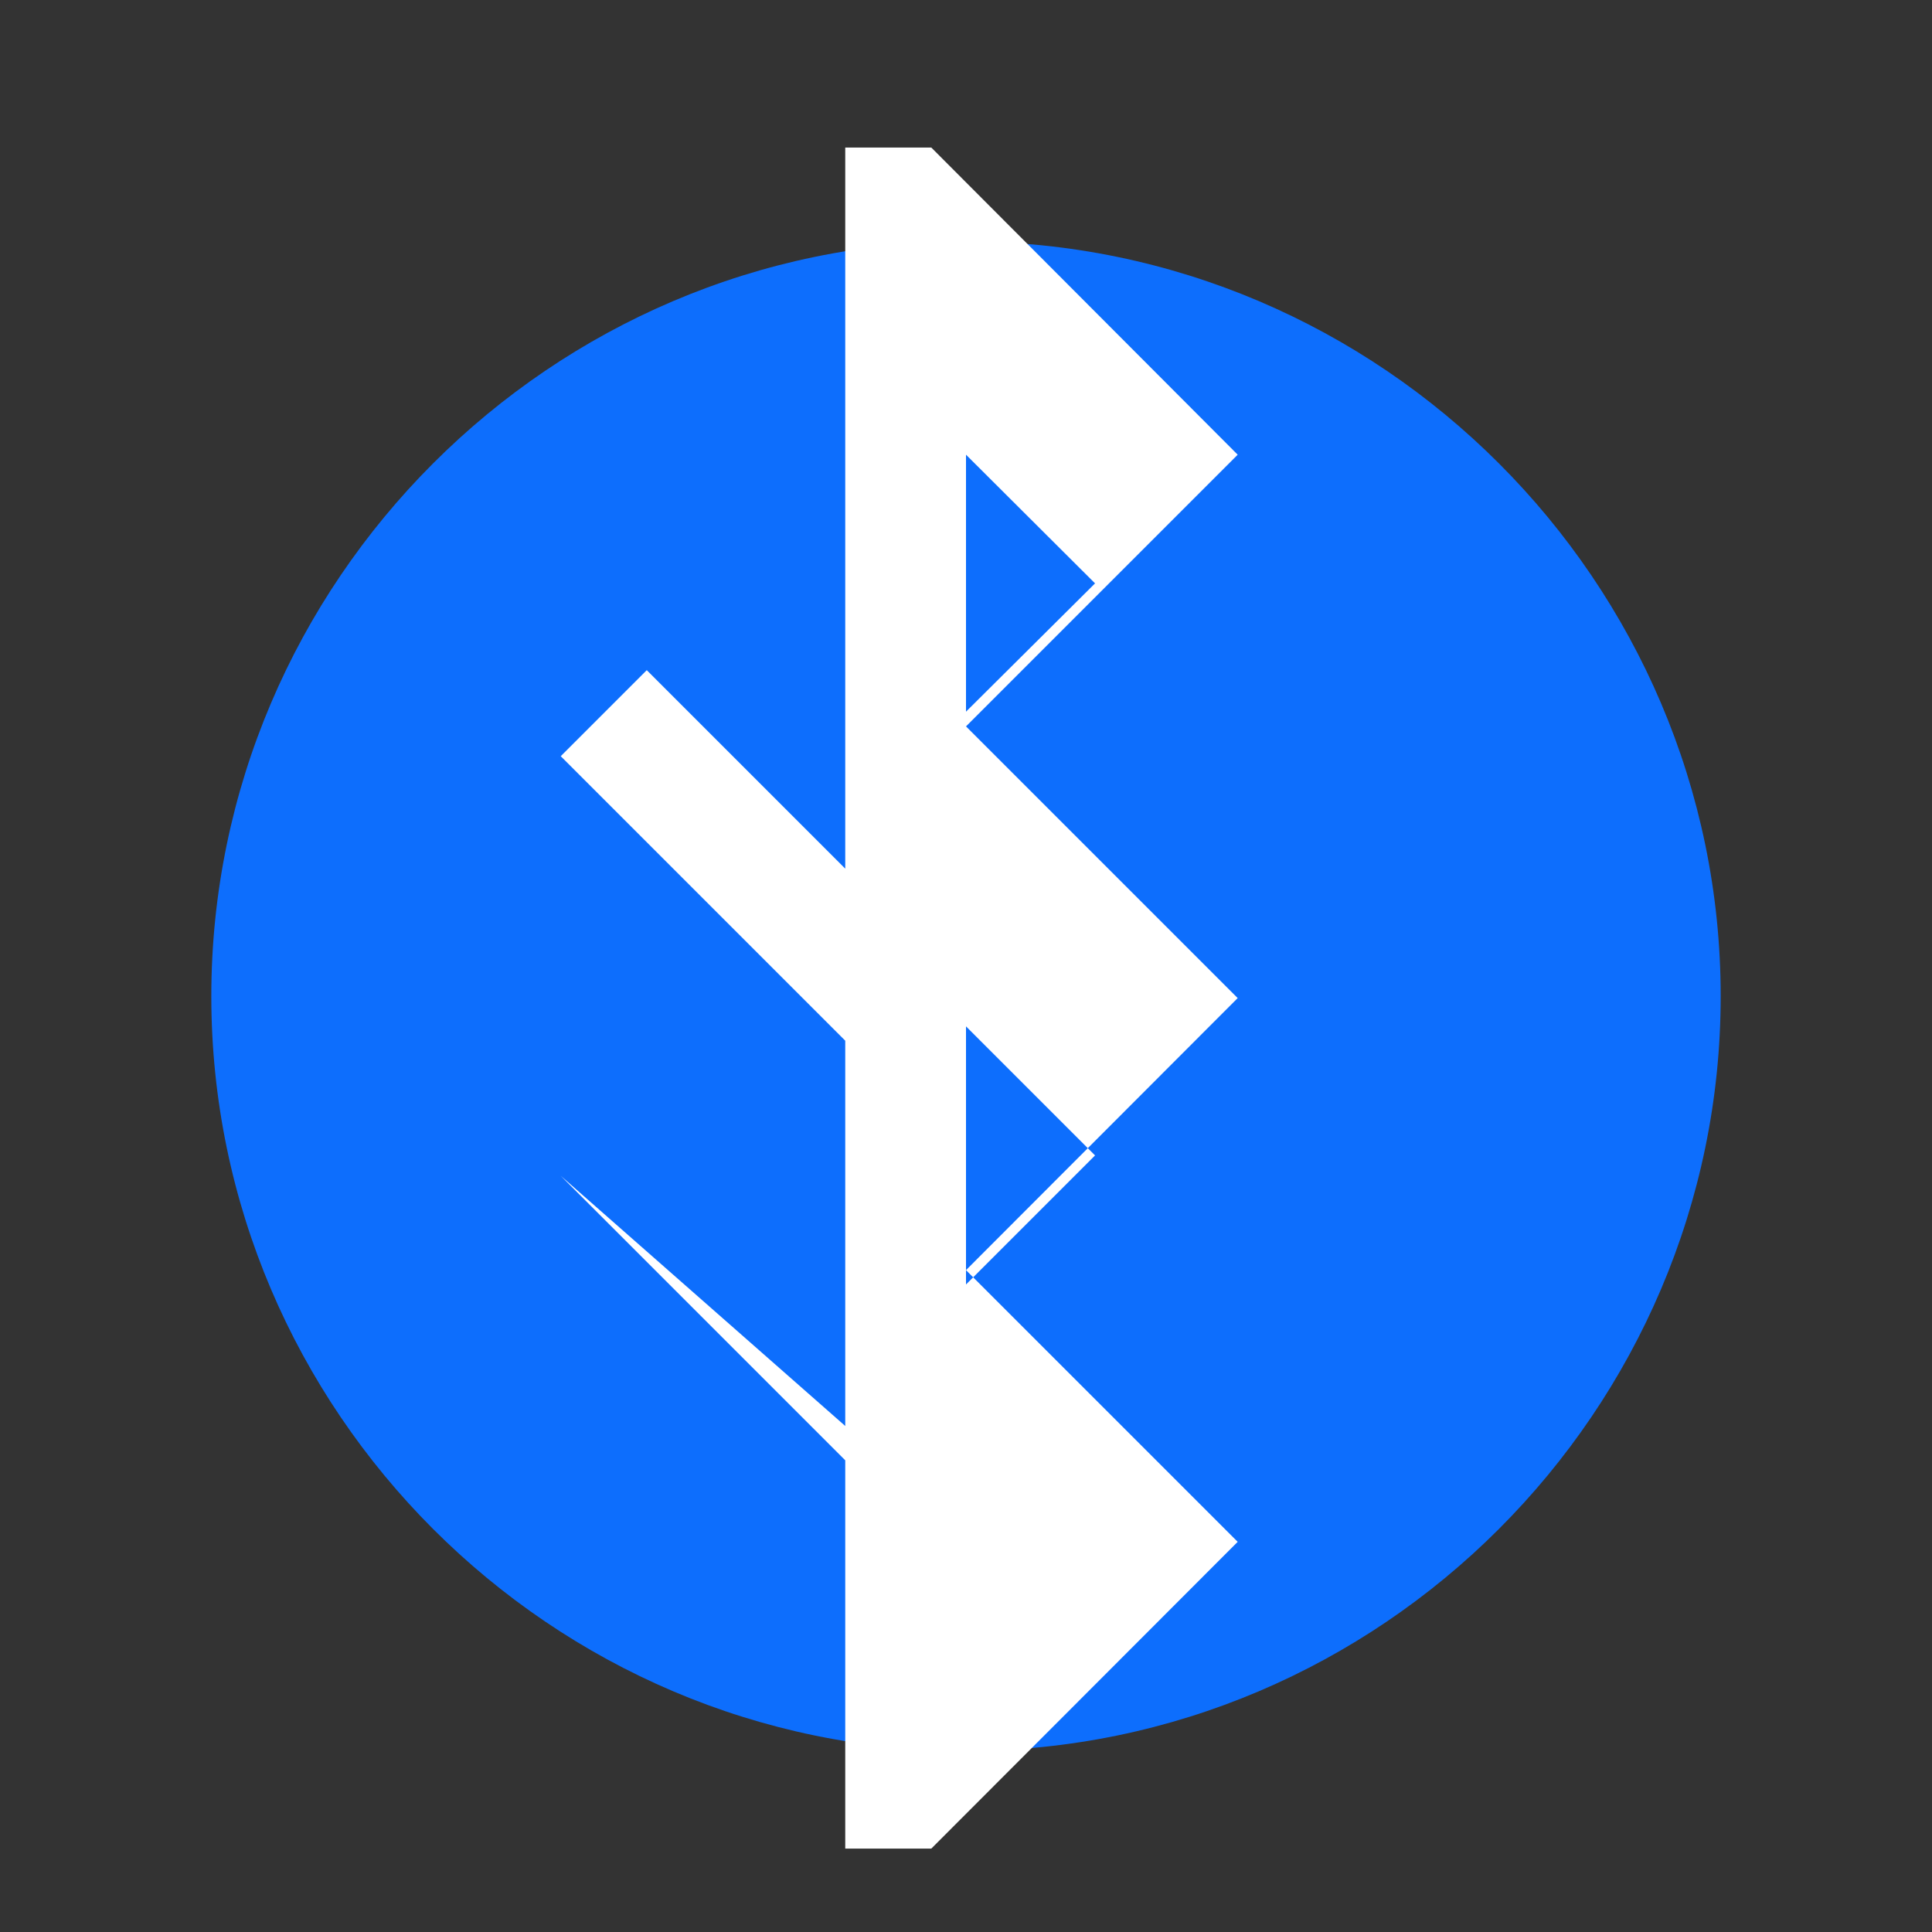 <?xml version="1.0" encoding="UTF-8"?>
<svg width="512px" height="512px" viewBox="0 0 512 512" version="1.1" xmlns="http://www.w3.org/2000/svg" xmlns:xlink="http://www.w3.org/1999/xlink">
    <rect x="0" y="0" width="512" height="512" fill="#333333" stroke="none"/>
    <title>Bluetooth Icon</title>
    <g stroke="none" stroke-width="1" fill="none" fill-rule="evenodd">
        <path d="M256,64 C365.9,64 456,154.1 456,264 C456,373.9 365.9,464 256,464 C146.1,464 56,373.9 56,264 C56,154.1 146.1,64 256,64 Z" fill="#0d6efd" fill-rule="nonzero"></path>
        <path d="M224,128 L224,230.2 L171.4,177.6 L148.6,200.4 L224,275.8 L224,377.9 L148.6,311.6 L171.4,334.4 L224,387 L224,489.9 L246.8,489.9 L328,408.6 L256,336.6 L328,264.5 L256,192.5 L328,120.5 L246.8,39.1 L224,39.1 L224,128 Z M256,272 L290.2,306.2 L256,340.4 L256,272 Z M256,188.6 L256,120.5 L290.2,154.6 L256,188.6 Z" fill="white" fill-rule="nonzero"></path>
    </g>
</svg> 